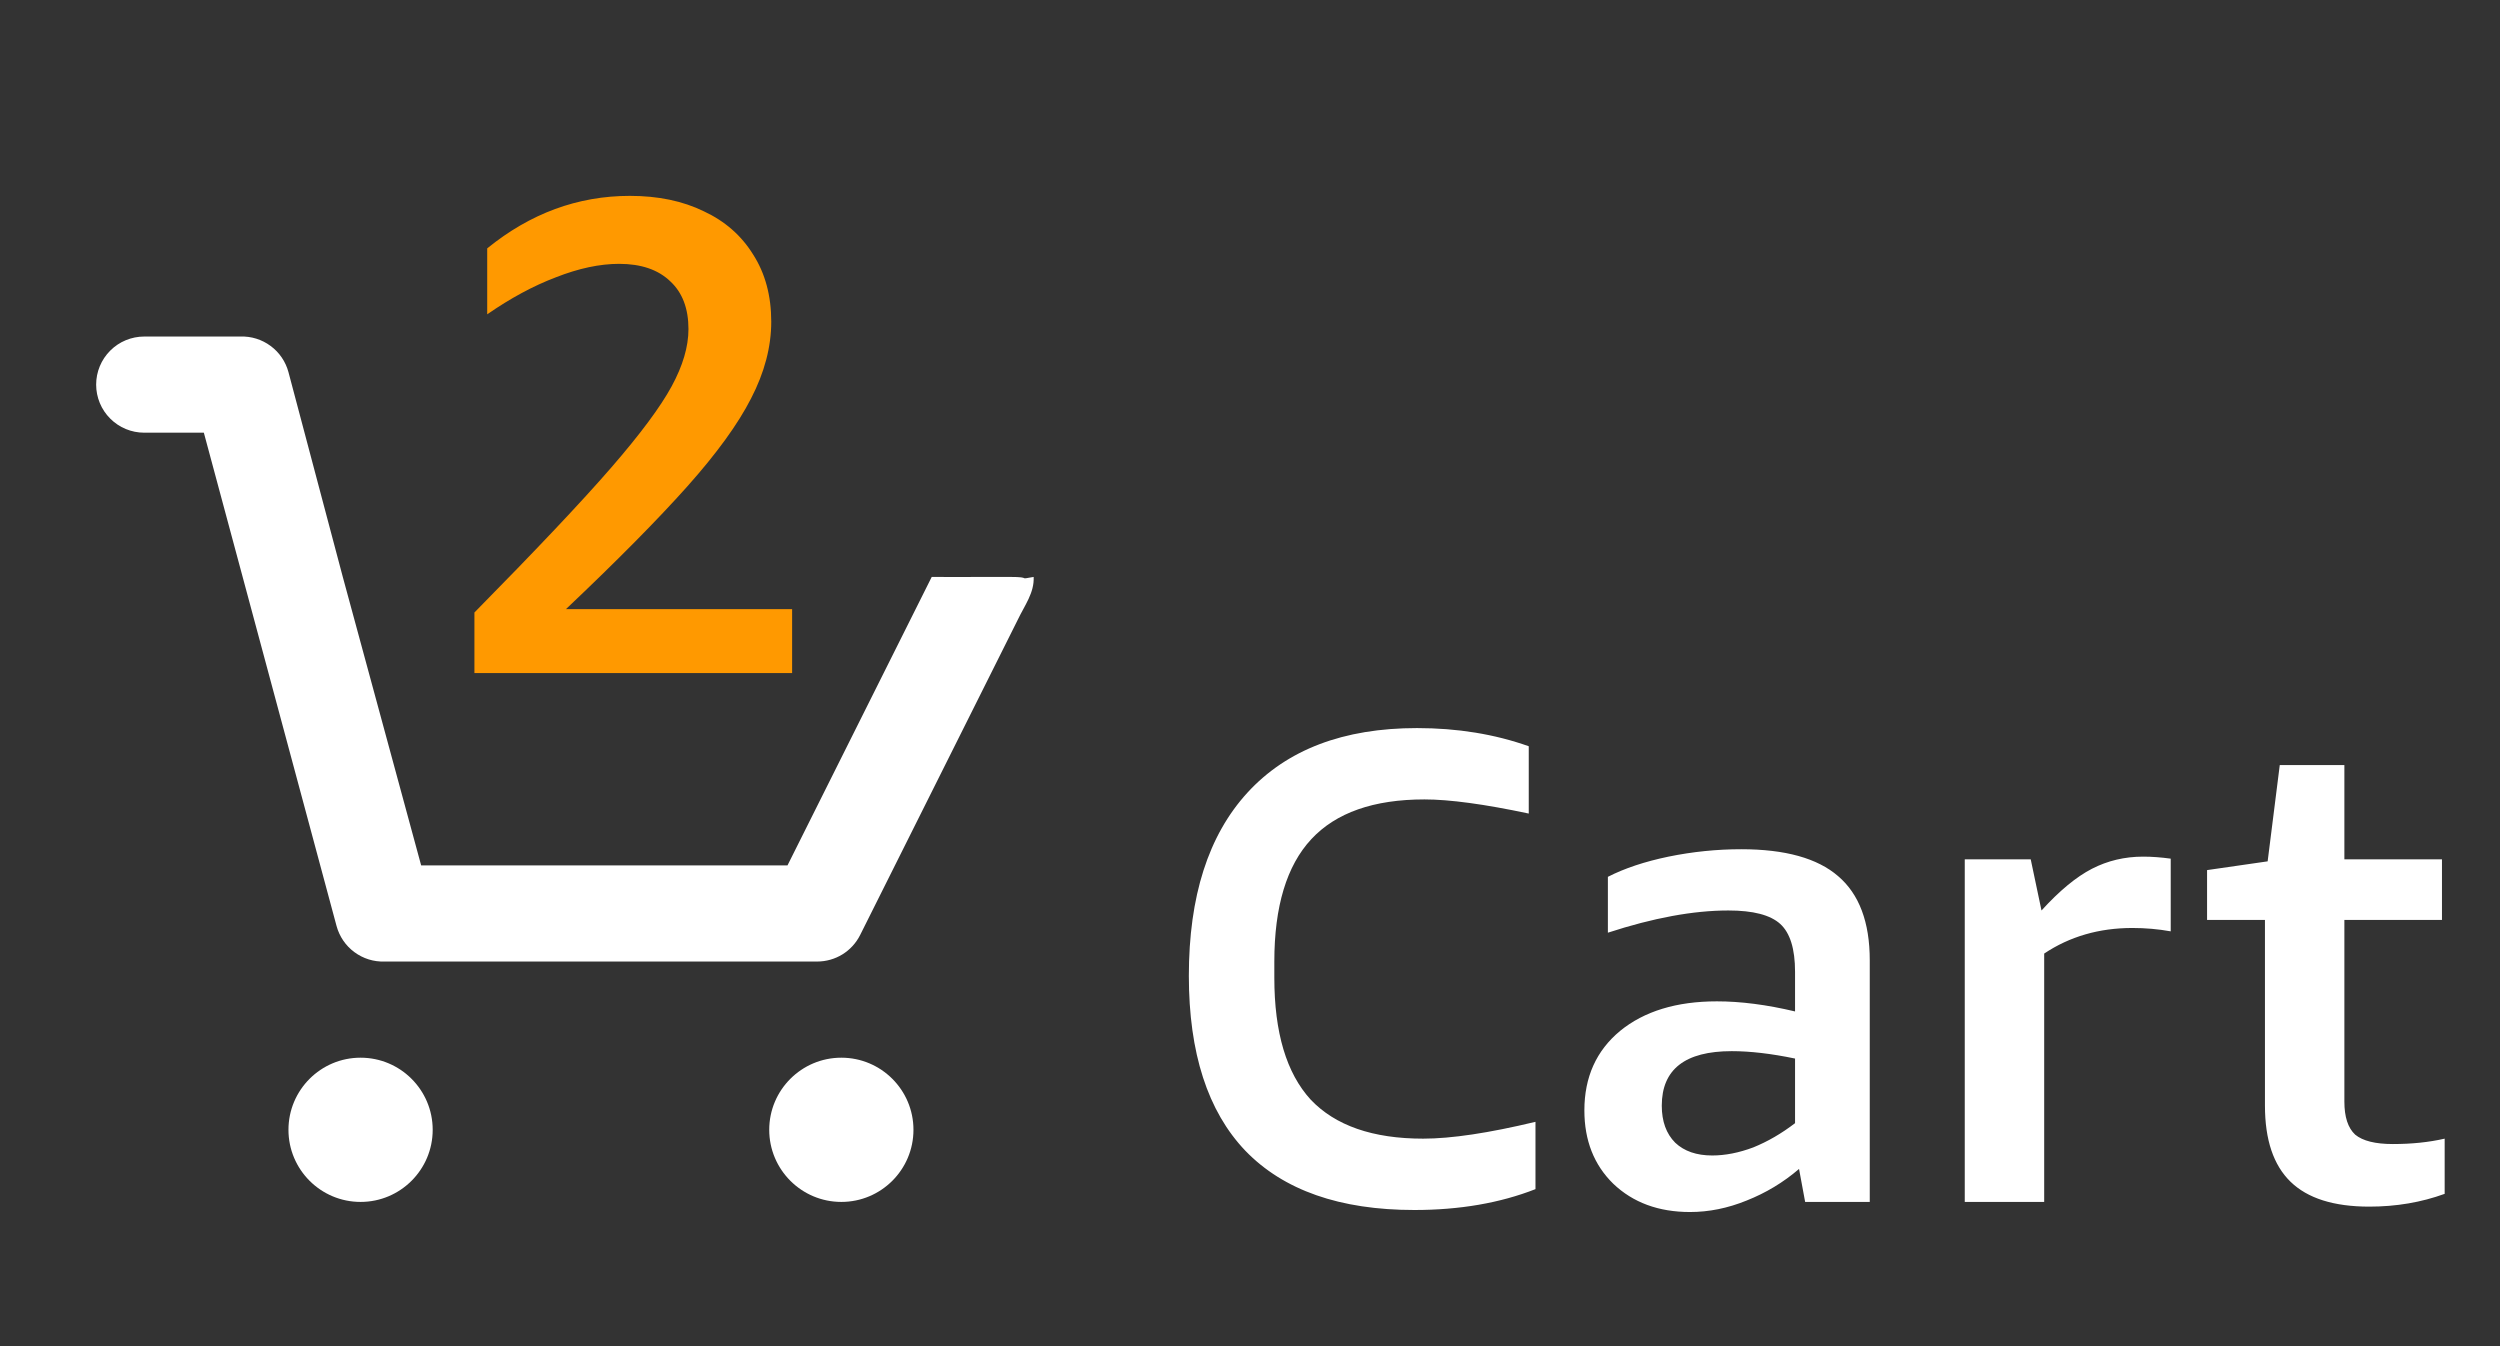 <svg width="52" height="28" viewBox="0 0 52 28" fill="none" xmlns="http://www.w3.org/2000/svg">
<rect x="0" y="0" width="52" height="28" fill="#333333" stroke="none"/>
<path d="M21 12C20.5 12 21.035 12 20.5 12C20 12 19.726 12.005 19.38 12H7.13L6 7.74C5.941 7.522 5.811 7.33 5.629 7.196C5.447 7.061 5.226 6.992 5 7H3C2.735 7 2.48 7.105 2.293 7.293C2.105 7.48 2 7.735 2 8C2 8.265 2.105 8.52 2.293 8.707C2.48 8.895 2.735 9 3 9H4.24L7 19.26C7.059 19.478 7.189 19.67 7.371 19.804C7.553 19.939 7.774 20.008 8 20H17C17.185 19.999 17.366 19.948 17.523 19.851C17.68 19.754 17.807 19.615 17.89 19.45L21.17 12.89C21.312 12.592 21.516 12.33 21.5 12C21.137 12.066 21.5 12 21 12ZM16.38 18H8.76L7.13 12H19.38L16.38 18Z" fill="white"/>
<path d="M7.5 25C8.328 25 9 24.328 9 23.5C9 22.672 8.328 22 7.5 22C6.672 22 6 22.672 6 23.5C6 24.328 6.672 25 7.5 25Z" fill="white"/>
<path d="M17.5 25C18.328 25 19 24.328 19 23.5C19 22.672 18.328 22 17.5 22C16.672 22 16 22.672 16 23.5C16 24.328 16.672 25 17.5 25Z" fill="white"/>
<path d="M9.868 14V12.74C11.156 11.433 12.103 10.43 12.71 9.73C13.317 9.03 13.737 8.465 13.97 8.036C14.203 7.607 14.32 7.21 14.32 6.846C14.32 6.417 14.194 6.085 13.942 5.852C13.69 5.609 13.335 5.488 12.878 5.488C12.477 5.488 12.038 5.581 11.562 5.768C11.095 5.945 10.619 6.202 10.134 6.538V5.166C11.03 4.438 12.019 4.074 13.102 4.074C13.69 4.074 14.203 4.181 14.642 4.396C15.081 4.601 15.421 4.9 15.664 5.292C15.916 5.684 16.042 6.151 16.042 6.692C16.042 7.215 15.902 7.747 15.622 8.288C15.351 8.82 14.908 9.431 14.292 10.122C13.685 10.803 12.845 11.653 11.772 12.67H16.476V14H9.868Z" fill="#FF9900"/>
<path d="M31.938 24.734C31.201 25.023 30.361 25.168 29.418 25.168C27.869 25.168 26.697 24.757 25.904 23.936C25.12 23.115 24.728 21.901 24.728 20.296C24.728 18.644 25.134 17.375 25.946 16.488C26.767 15.592 27.943 15.144 29.474 15.144C30.314 15.144 31.089 15.27 31.798 15.522V16.922C30.874 16.726 30.151 16.628 29.628 16.628C28.573 16.628 27.789 16.903 27.276 17.454C26.763 18.005 26.506 18.854 26.506 20.002V20.338C26.506 21.477 26.758 22.321 27.262 22.872C27.775 23.413 28.555 23.684 29.6 23.684C30.188 23.684 30.967 23.567 31.938 23.334V24.734ZM37.547 25L37.42 24.314C37.094 24.594 36.73 24.813 36.328 24.972C35.937 25.131 35.544 25.21 35.153 25.21C34.499 25.21 33.967 25.014 33.556 24.622C33.155 24.23 32.955 23.721 32.955 23.096C32.955 22.405 33.202 21.855 33.697 21.444C34.2 21.033 34.873 20.828 35.712 20.828C36.207 20.828 36.748 20.898 37.337 21.038V20.212C37.337 19.736 37.234 19.405 37.029 19.218C36.823 19.031 36.464 18.938 35.95 18.938C35.222 18.938 34.387 19.092 33.444 19.4V18.238C33.79 18.061 34.21 17.921 34.705 17.818C35.209 17.715 35.712 17.664 36.217 17.664C37.131 17.664 37.803 17.851 38.233 18.224C38.671 18.597 38.891 19.181 38.891 19.974V25H37.547ZM35.614 24.034C35.885 24.034 36.17 23.978 36.468 23.866C36.767 23.745 37.056 23.577 37.337 23.362V22.018C36.842 21.915 36.403 21.864 36.02 21.864C35.05 21.864 34.565 22.242 34.565 22.998C34.565 23.325 34.658 23.581 34.844 23.768C35.031 23.945 35.288 24.034 35.614 24.034ZM40.867 25V17.874H42.239L42.463 18.938C42.837 18.527 43.187 18.238 43.513 18.07C43.84 17.902 44.195 17.818 44.577 17.818C44.755 17.818 44.946 17.832 45.151 17.86V19.372C44.89 19.325 44.624 19.302 44.353 19.302C43.663 19.302 43.051 19.479 42.519 19.834V25H40.867ZM50.849 24.832C50.363 25.009 49.841 25.098 49.281 25.098C48.543 25.098 47.997 24.925 47.643 24.58C47.288 24.235 47.111 23.707 47.111 22.998V19.134H45.907V18.098L47.167 17.916L47.419 15.914H48.763V17.874H50.793V19.134H48.763V22.914C48.763 23.231 48.837 23.46 48.987 23.6C49.145 23.731 49.407 23.796 49.771 23.796C50.163 23.796 50.522 23.759 50.849 23.684V24.832Z" fill="white"/>
</svg>

